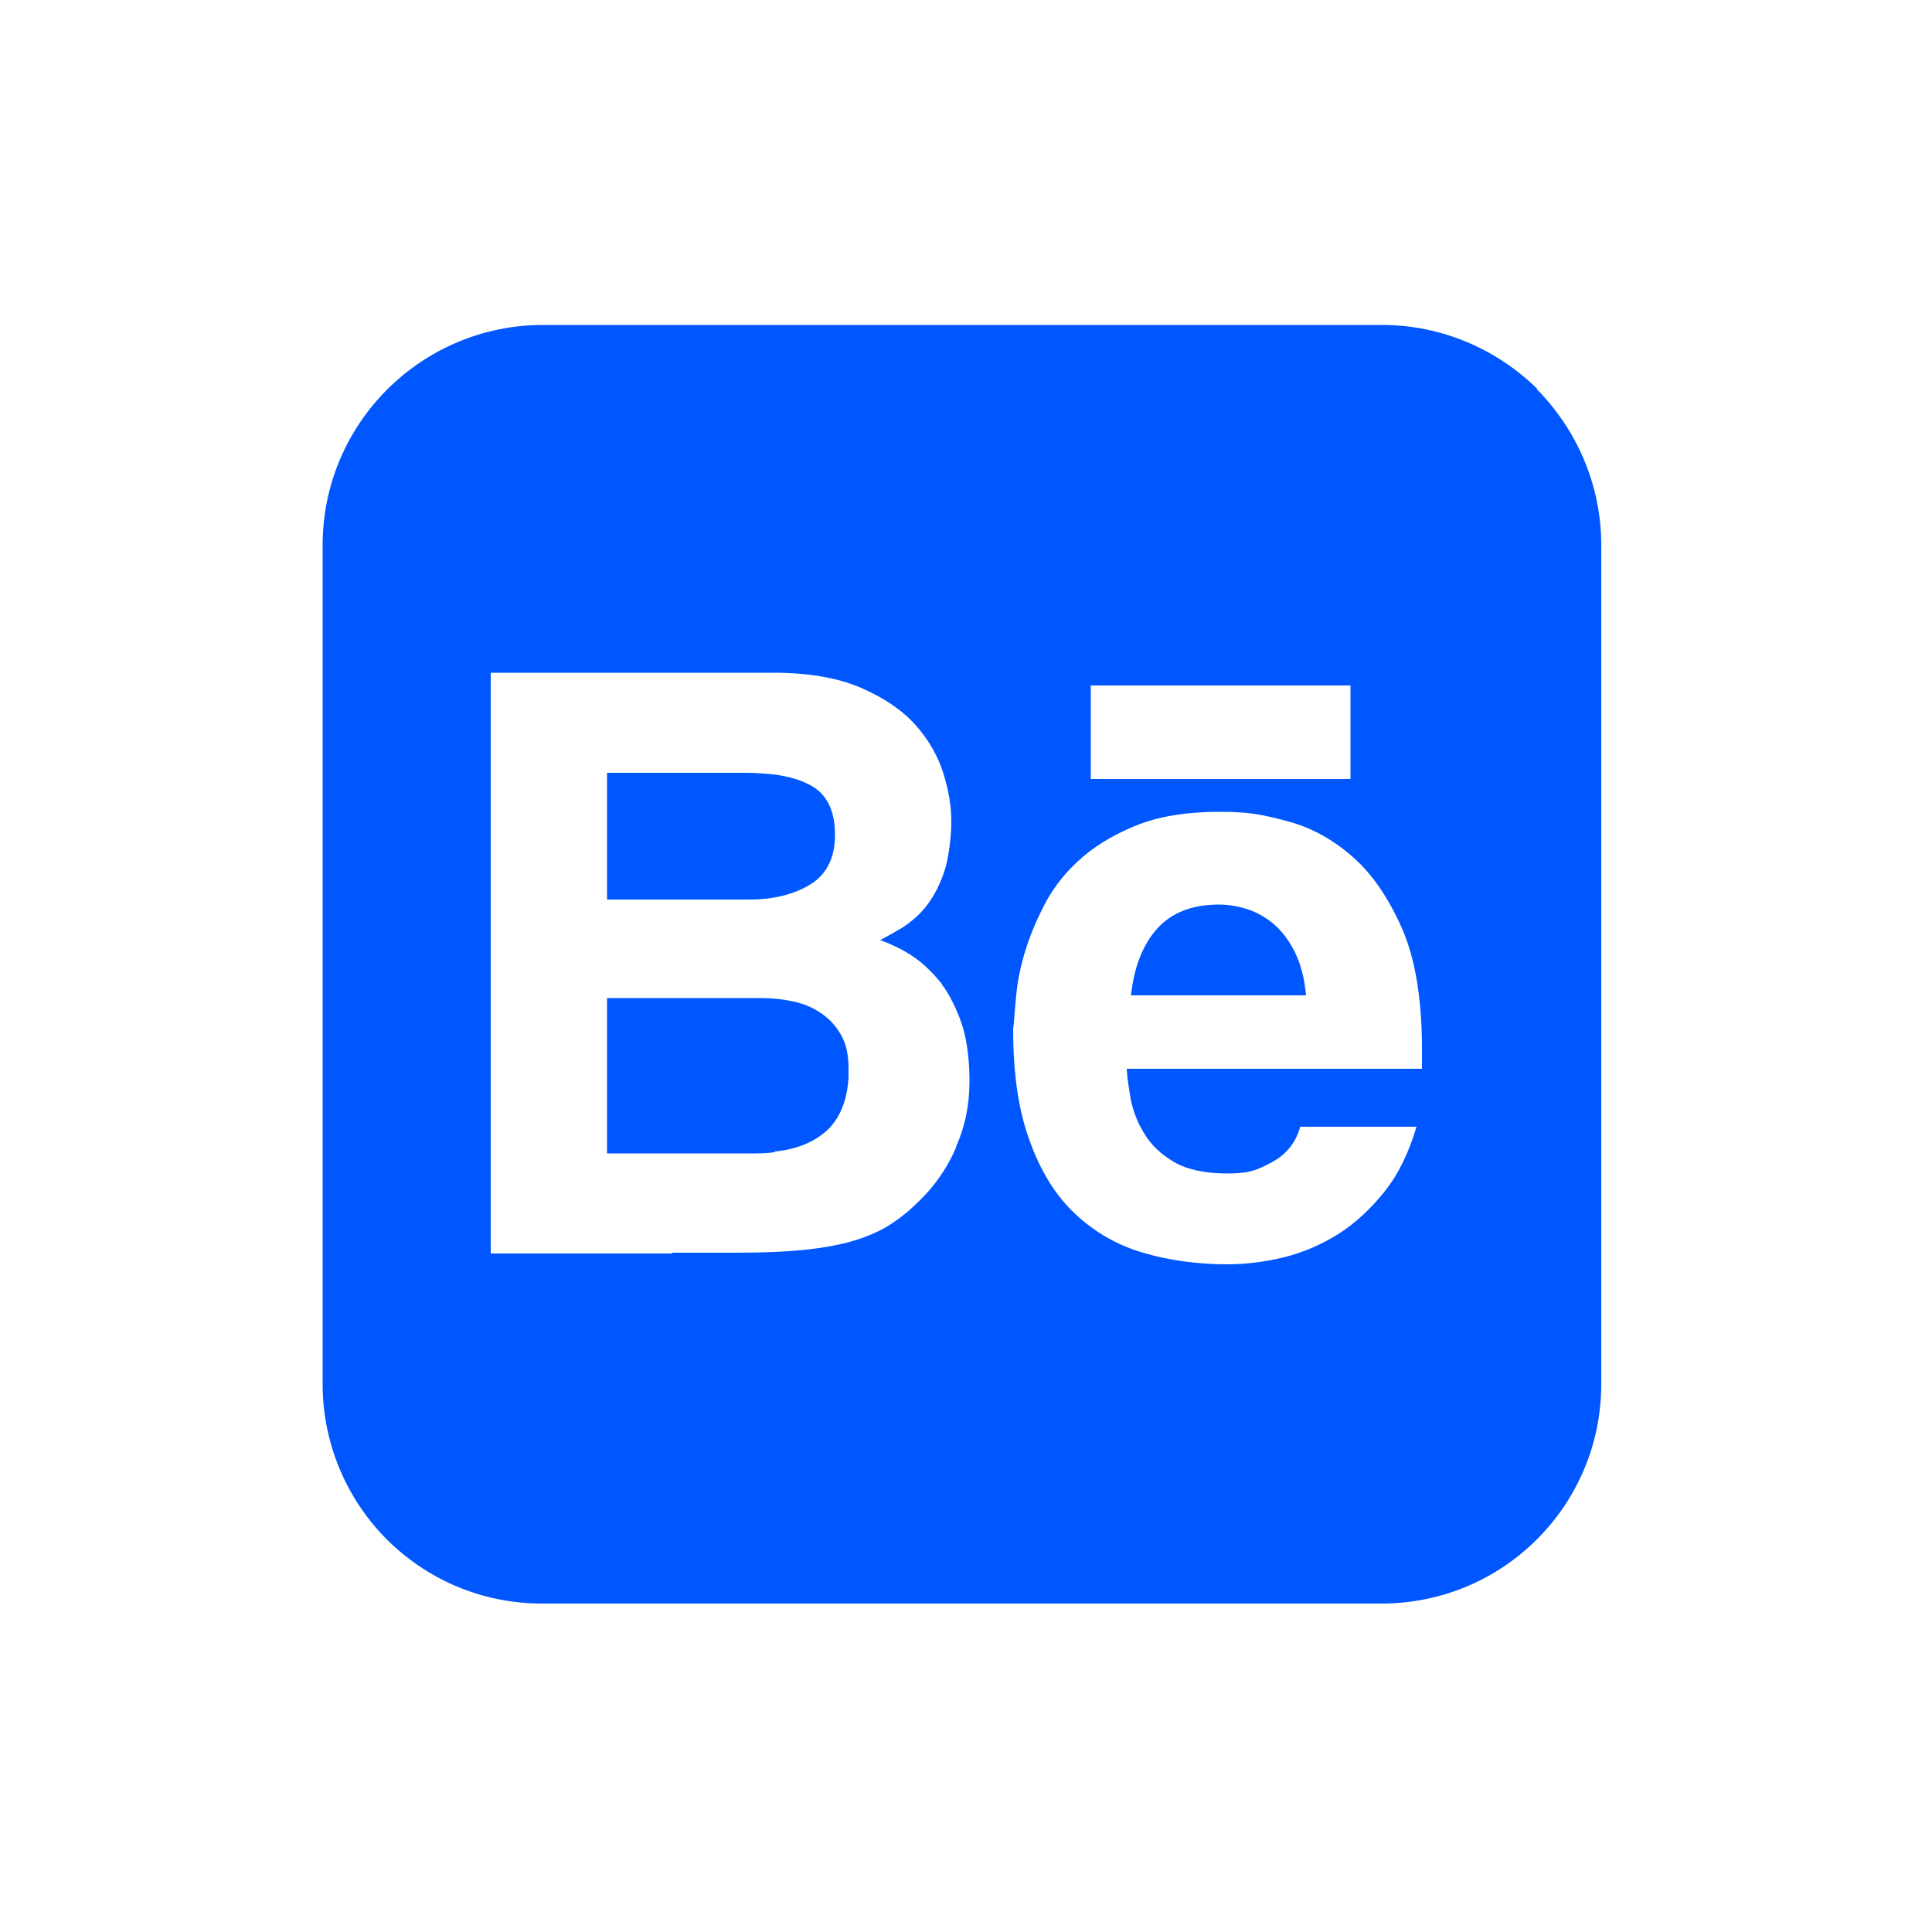 <?xml version="1.0" encoding="UTF-8"?>
<svg id="Layer_1" data-name="Layer 1" xmlns="http://www.w3.org/2000/svg" version="1.1" viewBox="0 0 500 500">
  <defs>
    <style>
      .cls-1 {
        fill: #0057ff;
        stroke-width: 0px;
      }
    </style>
  </defs>
  <path class="cls-1" d="M329.7,239.2c-2.1-1.8-4.4-3.1-6.9-3.9s-5-1.2-7.3-1.2c-7,0-12.3,2.1-16,6.2-3.7,4.1-6,9.9-6.8,17.3h45.3c-.4-4.5-1.4-8.2-2.9-11.2s-3.3-5.4-5.4-7.2Z"/>
  <path class="cls-1" d="M397.8,100.6h0s0,0,0,0c0,0,0,0,0,0h0c-10.3-10.1-24.5-16.5-40.1-16.5h-217.2c-15.7,0-30,6.4-40.3,16.7h0c-10.3,10.3-16.7,24.5-16.7,40.3v217.1c0,15.7,6.4,30,16.7,40.3h0c10.3,10.2,24.4,16.5,40.1,16.5h217.2c31.5,0,56.9-25.4,56.9-56.8v-217.2c0-15.7-6.5-30-16.7-40.3ZM282.3,177.4h67.2v24.2h-67.2v-24.2ZM247.5,296.8c-2.3,5.4-5.5,10-9.5,13.9-2.1,2.1-4.3,4-6.7,5.6-2.4,1.7-5.3,3.1-8.8,4.3-3.5,1.2-7.8,2.1-12.9,2.7-5.1.6-11.5.9-19.1.9h-16.4l-.2.2h-46.9v-150.3h73c9.2,0,16.8,1.3,22.8,3.9s10.7,5.8,14.1,9.6c3.4,3.8,5.8,8,7.2,12.4,1.4,4.5,2.1,8.6,2.1,12.6s-.7,9.9-2,13.5c-1.3,3.6-2.9,6.5-4.8,8.8-.8,1-1.6,1.8-2.5,2.6h0c-1.3,1.1-2.4,2-3.6,2.7-2.2,1.3-4,2.3-5.5,3.1,4.6,1.7,8.4,3.8,11.4,6.5,1.7,1.5,3.2,3.2,4.6,4.9h-.1c1,1.3,1.8,2.6,2.5,4,1.7,3.2,3,6.6,3.7,10.1.7,3.6,1,7.2,1,11,0,6-1.1,11.7-3.5,17ZM368,276.6h-76.4c.1,2.1.5,4.7,1,7.7.6,3.1,1.7,6.1,3.5,9,1.7,2.9,4.3,5.4,7.7,7.4s8.1,3,13.9,3,7.9-1,11.6-3,6.1-5.1,7.2-9.1h30.1c-2,6.7-4.7,12.3-8.3,16.8-3.6,4.5-7.6,8.2-12,11-4.5,2.8-9.2,4.8-14.1,6-5,1.2-9.8,1.8-14.5,1.8-7.8,0-15.1-1-21.9-3s-12.6-5.4-17.6-10.1-8.9-11-11.7-18.8c-2.9-7.8-4.3-17.4-4.3-28.9.3-2.3.4-5.2.8-8.8.3-3.6,1.1-7.5,2.4-11.7,1.3-4.2,3.1-8.4,5.4-12.7,2.4-4.3,5.5-8.1,9.5-11.5,4-3.4,8.9-6.2,14.6-8.4,5.8-2.2,12.7-3.2,20.8-3.2s11.2.8,17.4,2.4c6.1,1.6,11.8,4.7,16.9,9.2,5.2,4.5,9.4,10.8,12.9,18.7,3.4,7.9,5.1,18.3,5.1,31v5.2Z"/>
  <path class="cls-1" d="M217.7,267.9c-1.3-2.3-3-4.2-5.1-5.6-2.1-1.5-4.5-2.5-7.2-3.1-2.7-.6-5.5-.9-8.3-.9h-40v40.2h38.5c1.7,0,3.3-.1,4.8-.3l.2-.2c5.2-.5,9.5-2.2,12.8-4.9,3.7-3.1,5.8-7.8,6.2-14.2h0c0-.7,0-1.5,0-2.4,0-3.5-.6-6.3-1.9-8.6Z"/>
  <path class="cls-1" d="M209.7,228.9c4.1-2.5,6.3-6.7,6.4-12.4h0c0-.1,0-.2,0-.4,0-6.3-2.1-10.5-6.2-12.8-2.7-1.5-5.9-2.4-9.9-2.9h0c-2.2-.2-4.5-.4-6.9-.4h-36v32.8h36.8c6.3,0,11.5-1.3,15.8-3.9Z"/>
</svg>